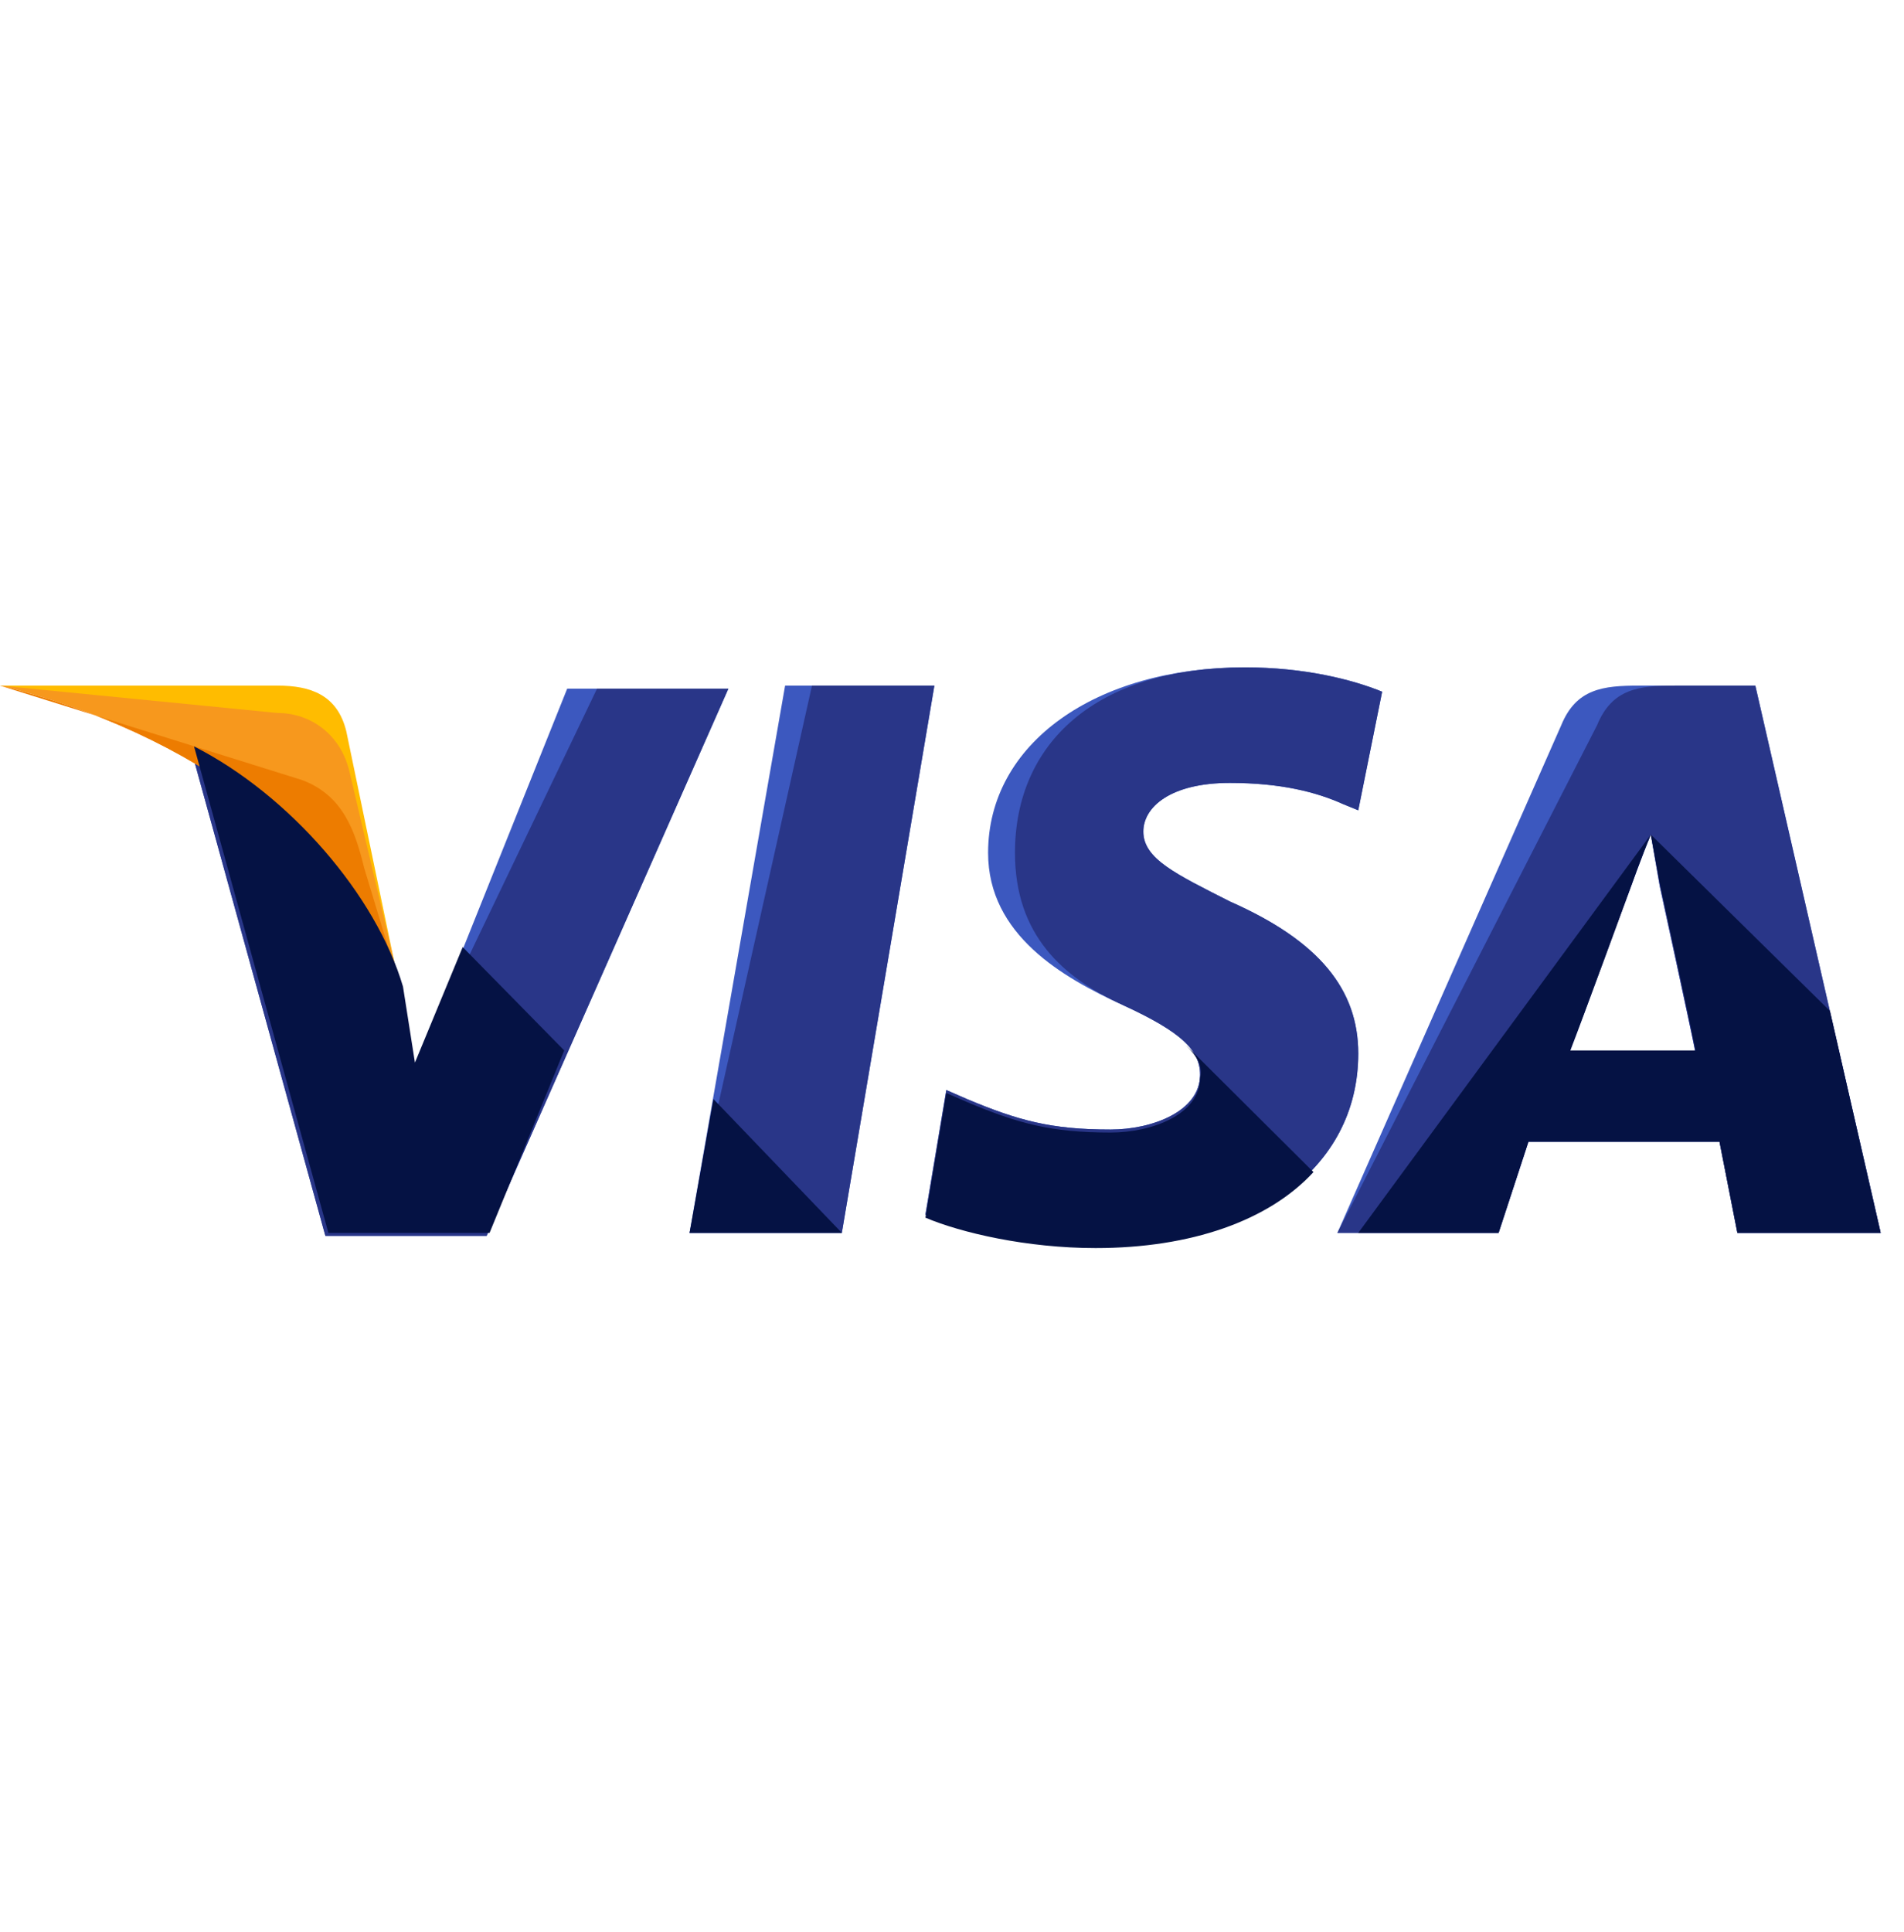 <svg width="70" height="71" viewBox="0 0 70 71" fill="none" xmlns="http://www.w3.org/2000/svg">
<g clip-path="url(#clip0_113_262)">
<path d="M25.352 45.313L28.864 25.199H34.352L30.95 45.313H25.352Z" fill="#3C58BF"/>
<path d="M25.352 45.313L29.852 25.199H34.352L30.95 45.313H25.352Z" fill="#293688"/>
<path d="M50.814 25.423C49.717 24.976 47.961 24.529 45.766 24.529C40.278 24.529 36.327 27.323 36.327 31.345C36.327 34.363 39.071 35.927 41.266 36.933C43.461 37.938 44.12 38.609 44.12 39.503C44.12 40.844 42.364 41.514 40.827 41.514C38.632 41.514 37.425 41.179 35.559 40.397L34.791 40.062L34.023 44.643C35.34 45.202 37.754 45.761 40.278 45.761C46.095 45.761 49.936 42.967 49.936 38.721C49.936 36.374 48.51 34.586 45.217 33.133C43.242 32.128 42.034 31.569 42.034 30.563C42.034 29.669 43.022 28.775 45.217 28.775C47.083 28.775 48.4 29.11 49.388 29.558L49.936 29.781L50.814 25.423Z" fill="#3C58BF"/>
<path d="M50.814 25.423C49.717 24.976 47.961 24.529 45.766 24.529C40.278 24.529 37.315 27.323 37.315 31.345C37.315 34.363 39.071 35.927 41.266 36.933C43.461 37.938 44.12 38.609 44.12 39.503C44.12 40.844 42.364 41.514 40.827 41.514C38.632 41.514 37.425 41.179 35.559 40.397L34.791 40.062L34.023 44.643C35.34 45.202 37.754 45.761 40.278 45.761C46.095 45.761 49.936 42.967 49.936 38.721C49.936 36.374 48.51 34.586 45.217 33.133C43.242 32.128 42.034 31.569 42.034 30.563C42.034 29.669 43.022 28.775 45.217 28.775C47.083 28.775 48.4 29.11 49.388 29.558L49.936 29.781L50.814 25.423Z" fill="#293688"/>
<path d="M60.253 25.199C58.936 25.199 57.949 25.311 57.4 26.652L49.169 45.313H55.095L56.193 41.961H63.217L63.875 45.313H69.143L64.534 25.199H60.253V25.199ZM57.729 38.609C58.058 37.603 59.924 32.686 59.924 32.686C59.924 32.686 60.363 31.457 60.692 30.675L61.022 32.575C61.022 32.575 62.119 37.603 62.339 38.721H57.729V38.609Z" fill="#3C58BF"/>
<path d="M61.57 25.199C60.253 25.199 59.266 25.311 58.717 26.652L49.169 45.313H55.095L56.193 41.961H63.217L63.875 45.313H69.143L64.534 25.199H61.57V25.199ZM57.729 38.609C58.168 37.491 59.924 32.686 59.924 32.686C59.924 32.686 60.363 31.457 60.692 30.675L61.022 32.575C61.022 32.575 62.119 37.603 62.339 38.721H57.729V38.609Z" fill="#293688"/>
<path d="M15.255 39.278L14.707 36.373C13.719 33.02 10.536 29.332 7.024 27.545L11.963 45.424H17.89L26.779 25.31H20.853L15.255 39.278Z" fill="#3C58BF"/>
<path d="M15.255 39.278L14.707 36.373C13.719 33.02 10.536 29.332 7.024 27.545L11.963 45.424H17.89L26.779 25.31H21.95L15.255 39.278Z" fill="#293688"/>
<path d="M0 25.199L0.988 25.423C8.012 27.099 12.841 31.345 14.707 36.374L12.731 26.875C12.402 25.535 11.414 25.199 10.207 25.199H0V25.199Z" fill="#FFBC00"/>
<path d="M0 25.199C7.024 26.875 12.841 31.233 14.707 36.262L12.841 28.328C12.512 26.987 11.414 26.205 10.207 26.205L0 25.199Z" fill="#F7981D"/>
<path d="M0 25.199C7.024 26.875 12.841 31.233 14.707 36.262L13.39 31.904C13.06 30.563 12.621 29.222 11.085 28.663L0 25.199Z" fill="#ED7C00"/>
<path d="M20.743 38.608L17.011 34.809L15.255 39.055L14.816 36.261C13.829 32.909 10.646 29.221 7.134 27.433L12.073 45.313H17.999L20.743 38.608Z" fill="#051244"/>
<path d="M30.95 45.312L26.23 40.395L25.352 45.312H30.95Z" fill="#051244"/>
<path d="M43.571 38.384C44.01 38.831 44.229 39.166 44.12 39.613C44.12 40.954 42.364 41.625 40.827 41.625C38.632 41.625 37.425 41.29 35.559 40.507L34.791 40.172L34.023 44.754C35.34 45.312 37.754 45.871 40.278 45.871C43.79 45.871 46.644 44.865 48.29 43.078L43.571 38.384Z" fill="#051244"/>
<path d="M49.936 45.313H55.094L56.192 41.961H63.216L63.874 45.313H69.142L67.277 37.156L60.692 30.674L61.021 32.462C61.021 32.462 62.118 37.491 62.338 38.608H57.728C58.167 37.491 59.923 32.686 59.923 32.686C59.923 32.686 60.362 31.456 60.692 30.674" fill="#051244"/>
</g>
<defs>
<clipPath id="clip0_113_262">
<rect width="69.143" height="70.4" fill="white"/>
</clipPath>
</defs>
</svg>
